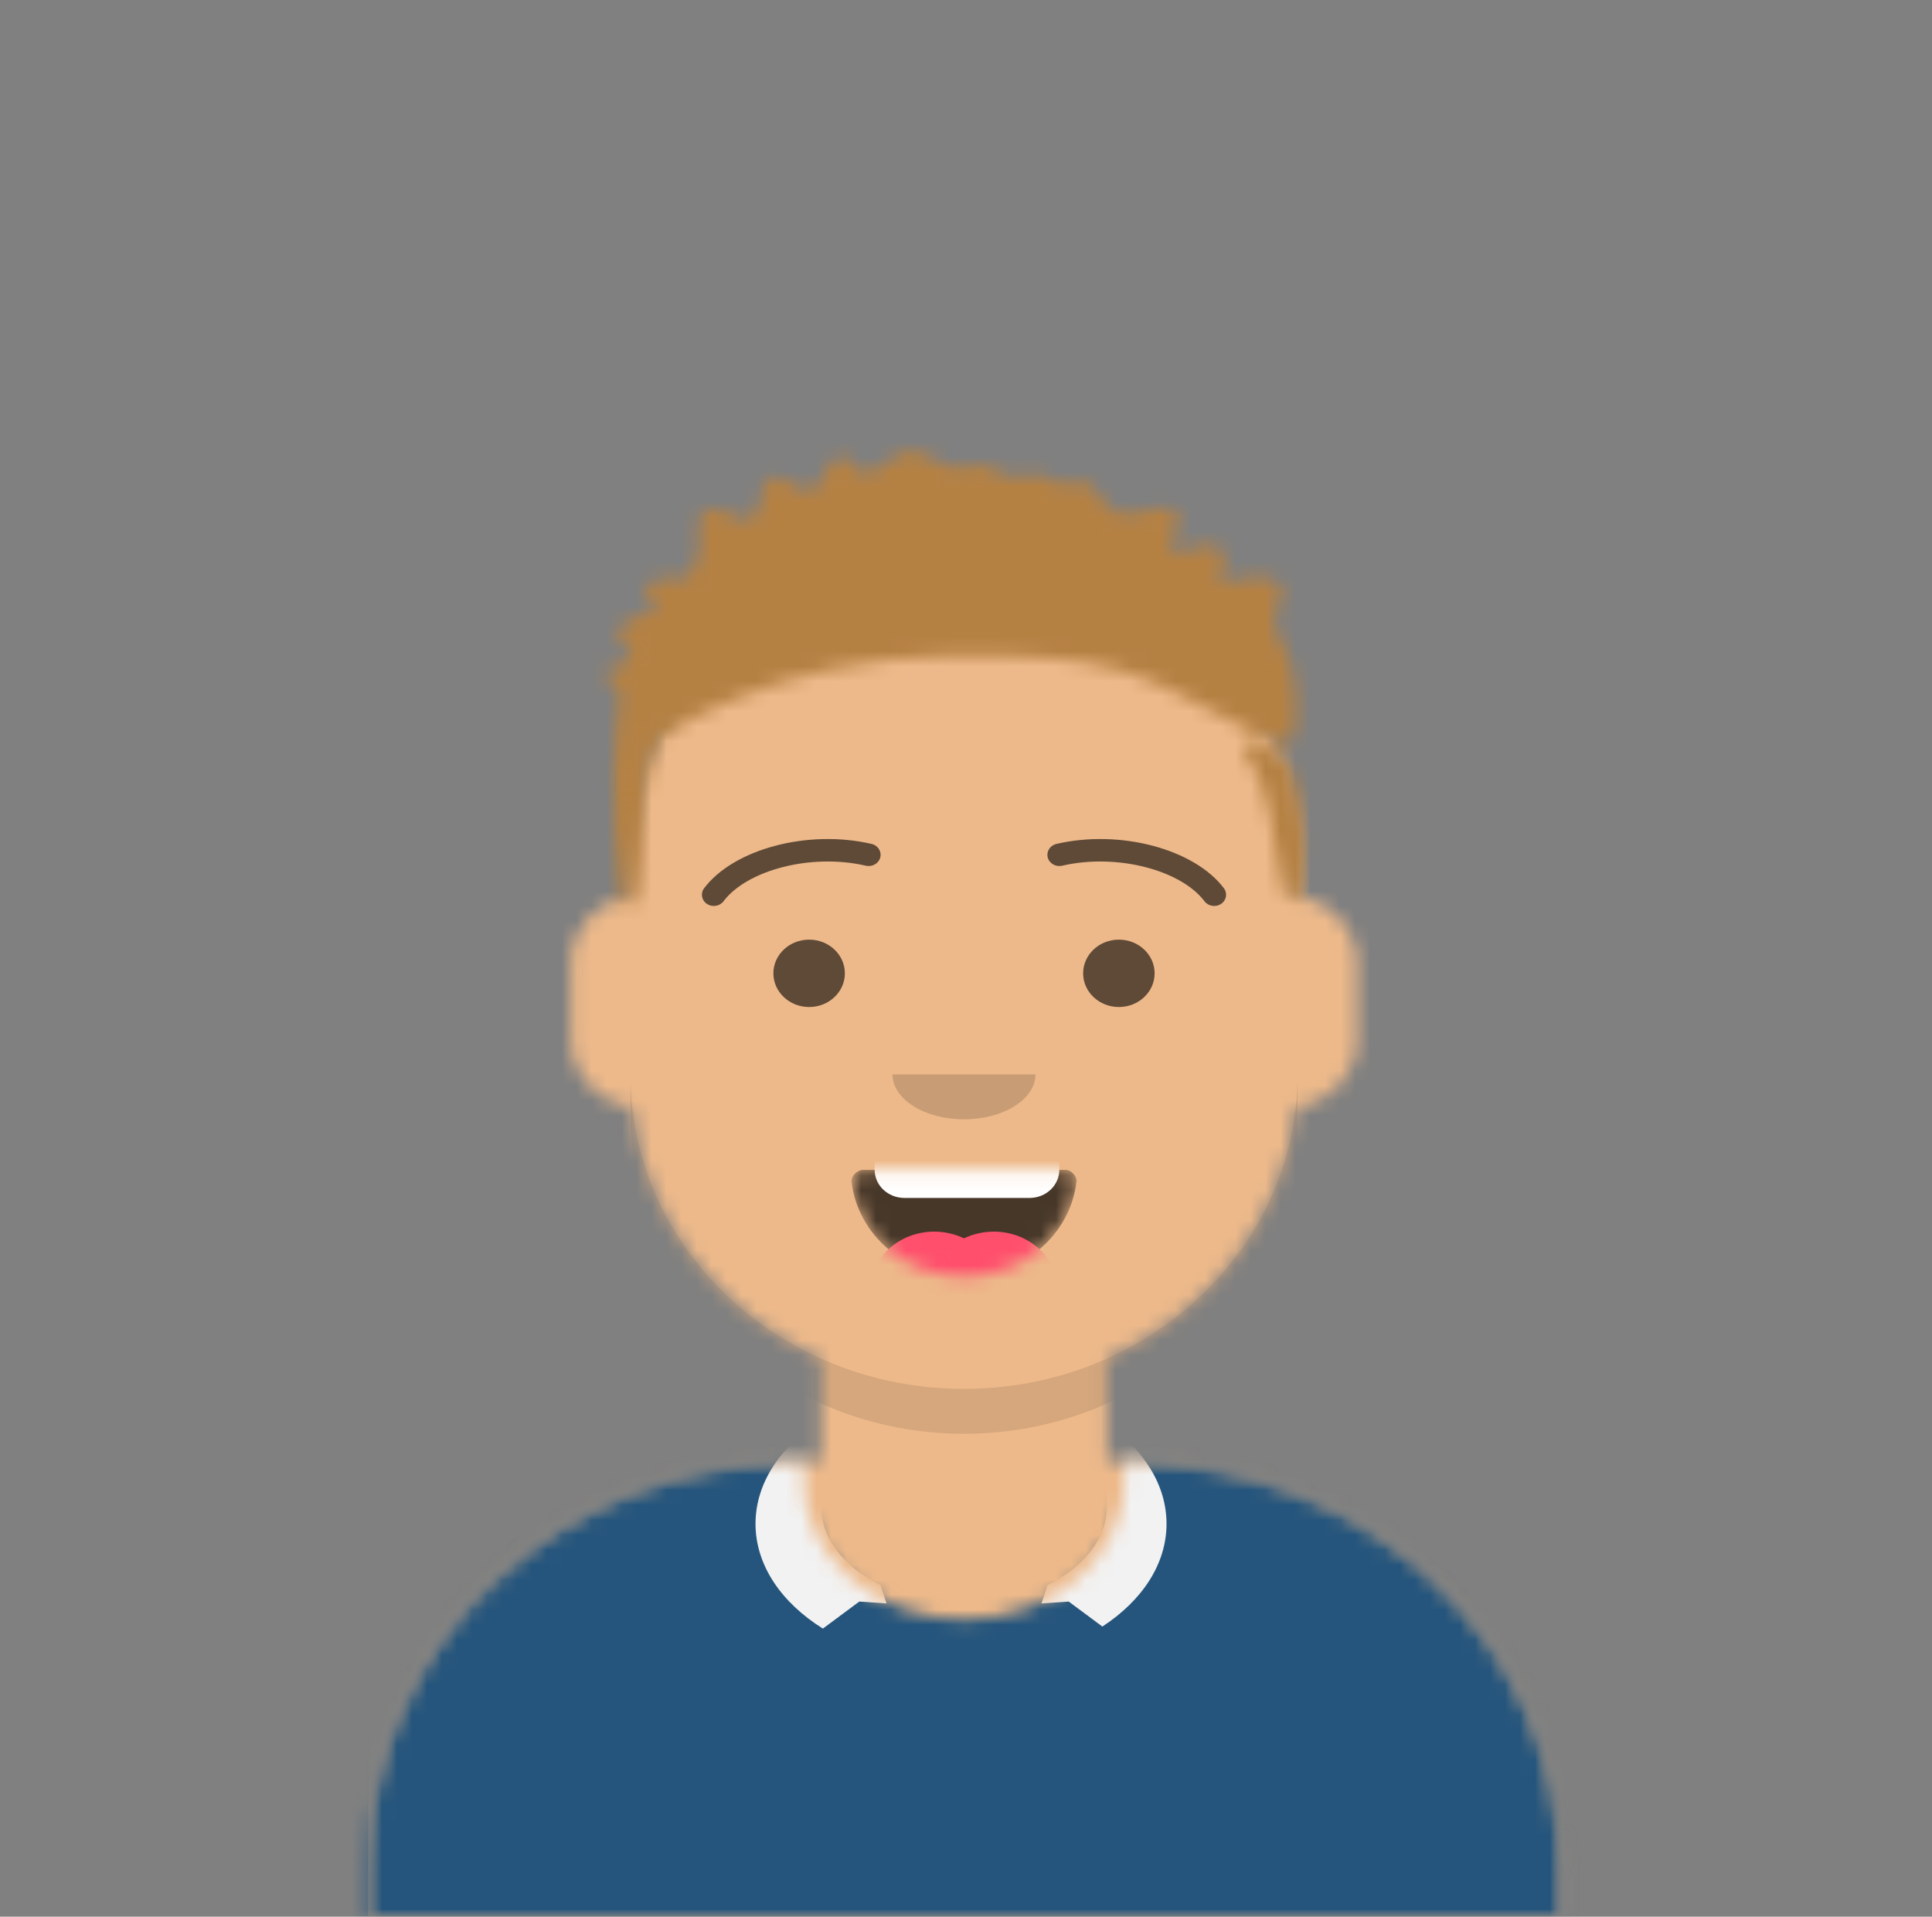 <svg width="129" height="128" viewBox="0 0 129 128" fill="none" xmlns="http://www.w3.org/2000/svg">
<rect x="0" y="0" width="129" height="128" fill="#808080" stroke="none"/>
<mask id="mask0_245_2136" style="mask-type:alpha" maskUnits="userSpaceOnUse" x="24" y="36" width="81" height="92">
<path d="M73.912 90.729V97.625H75.503C91.318 97.625 104.139 109.713 104.139 124.625V128H24.594V124.625C24.594 109.713 37.415 97.625 53.23 97.625H54.821V90.729C47.965 87.658 43.037 81.383 42.215 73.956C39.898 73.647 38.117 71.769 38.117 69.5V64.25C38.117 62.02 39.837 60.169 42.094 59.812V57.5C42.094 45.902 52.066 36.5 64.367 36.5C76.667 36.5 86.639 45.902 86.639 57.5V59.812C88.897 60.169 90.617 62.02 90.617 64.25V69.5C90.617 71.769 88.835 73.647 86.518 73.956C85.696 81.383 80.768 87.658 73.912 90.729Z" fill="white"/>
</mask>
<g mask="url(#mask0_245_2136)">
<path d="M73.912 90.729V97.625H75.503C91.318 97.625 104.139 109.713 104.139 124.625V128H24.594V124.625C24.594 109.713 37.415 97.625 53.23 97.625H54.821V90.729C47.965 87.658 43.037 81.383 42.215 73.956C39.898 73.647 38.117 71.769 38.117 69.5V64.25C38.117 62.02 39.837 60.169 42.094 59.812V57.5C42.094 45.902 52.066 36.5 64.367 36.5C76.667 36.5 86.639 45.902 86.639 57.5V59.812C88.897 60.169 90.617 62.02 90.617 64.25V69.5C90.617 71.769 88.835 73.647 86.518 73.956C85.696 81.383 80.768 87.658 73.912 90.729Z" fill="#D0C6AC"/>
<path d="M129.594 36.5H24.594V141.5H129.594V36.5Z" fill="#EDB98A"/>
<path fill-rule="evenodd" clip-rule="evenodd" d="M86.639 66.125V74.75C86.639 86.348 76.667 95.75 64.366 95.75C52.066 95.75 42.094 86.348 42.094 74.75V66.125V71.75C42.094 83.348 52.066 92.75 64.366 92.75C76.667 92.75 86.639 83.348 86.639 71.75V66.125Z" fill="black" fill-opacity="0.1"/>
</g>
<mask id="mask1_245_2136" style="mask-type:alpha" maskUnits="userSpaceOnUse" x="24" y="97" width="81" height="31">
<path fill-rule="evenodd" clip-rule="evenodd" d="M53.704 97.644H53.23C37.415 97.644 24.594 109.733 24.594 124.645V128H104.139V124.645C104.139 109.733 91.318 97.644 75.503 97.644H75.029C75.079 98.013 75.105 98.389 75.105 98.769C75.105 103.947 70.297 108.145 64.367 108.145C58.436 108.145 53.628 103.947 53.628 98.769C53.628 98.389 53.654 98.013 53.704 97.644Z" fill="white"/>
</mask>
<g mask="url(#mask1_245_2136)">
<path fill-rule="evenodd" clip-rule="evenodd" d="M53.704 97.644H53.23C37.415 97.644 24.594 109.733 24.594 124.645V128H104.139V124.645C104.139 109.733 91.318 97.644 75.503 97.644H75.029C75.079 98.013 75.105 98.389 75.105 98.769C75.105 103.947 70.297 108.145 64.367 108.145C58.436 108.145 53.628 103.947 53.628 98.769C53.628 98.389 53.654 98.013 53.704 97.644Z" fill="#E6E6E6"/>
<path d="M116.867 86.75H11.867V128H116.867V86.75Z" fill="#25557C"/>
<path fill-rule="evenodd" clip-rule="evenodd" d="M73.912 95.105C76.371 96.814 77.889 99.165 77.889 101.761C77.889 104.463 76.244 106.9 73.605 108.623L71.358 106.954L69.537 107.078L69.935 105.897L69.904 105.874C72.33 104.695 73.912 102.763 73.912 100.579V95.105ZM54.821 94.84C52.13 96.566 50.446 99.028 50.446 101.761C50.446 104.535 52.181 107.031 54.944 108.76L57.375 106.954L59.196 107.078L58.798 105.897L58.829 105.874C56.403 104.695 54.821 102.763 54.821 100.579V94.84Z" fill="#F2F2F2"/>
</g>
<mask id="mask2_245_2136" style="mask-type:alpha" maskUnits="userSpaceOnUse" x="56" y="78" width="16" height="8">
<path fill-rule="evenodd" clip-rule="evenodd" d="M56.857 78.923C57.278 82.482 60.479 85.25 64.367 85.25C68.266 85.25 71.476 82.465 71.88 78.89C71.913 78.602 71.572 78.125 71.145 78.125C65.221 78.125 60.683 78.125 57.64 78.125C57.21 78.125 56.815 78.567 56.857 78.923Z" fill="white"/>
</mask>
<g mask="url(#mask2_245_2136)">
<path fill-rule="evenodd" clip-rule="evenodd" d="M56.857 78.923C57.278 82.482 60.479 85.25 64.367 85.25C68.266 85.25 71.476 82.465 71.88 78.89C71.913 78.602 71.572 78.125 71.145 78.125C65.221 78.125 60.683 78.125 57.64 78.125C57.21 78.125 56.815 78.567 56.857 78.923Z" fill="black" fill-opacity="0.7"/>
<path d="M68.742 74H60.389C59.291 74 58.401 74.84 58.401 75.875V78.125C58.401 79.16 59.291 80 60.389 80H68.742C69.84 80 70.73 79.16 70.73 78.125V75.875C70.73 74.84 69.84 74 68.742 74Z" fill="white"/>
<path d="M62.378 90.5C64.794 90.5 66.753 88.653 66.753 86.375C66.753 84.097 64.794 82.25 62.378 82.25C59.962 82.25 58.003 84.097 58.003 86.375C58.003 88.653 59.962 90.5 62.378 90.5Z" fill="#FF4F6D"/>
<path d="M66.355 90.5C68.772 90.5 70.73 88.653 70.73 86.375C70.73 84.097 68.772 82.25 66.355 82.25C63.939 82.25 61.98 84.097 61.98 86.375C61.98 88.653 63.939 90.5 66.355 90.5Z" fill="#FF4F6D"/>
</g>
<path fill-rule="evenodd" clip-rule="evenodd" d="M59.594 71.75C59.594 73.407 61.73 74.75 64.366 74.75C67.002 74.75 69.139 73.407 69.139 71.75" fill="black" fill-opacity="0.16"/>
<path d="M54.026 67.25C55.344 67.25 56.412 66.243 56.412 65C56.412 63.757 55.344 62.75 54.026 62.75C52.708 62.75 51.639 63.757 51.639 65C51.639 66.243 52.708 67.25 54.026 67.25Z" fill="black" fill-opacity="0.6"/>
<path d="M74.708 67.25C76.026 67.25 77.094 66.243 77.094 65C77.094 63.757 76.026 62.75 74.708 62.75C73.39 62.75 72.321 63.757 72.321 65C72.321 66.243 73.39 67.25 74.708 67.25Z" fill="black" fill-opacity="0.6"/>
<path d="M48.31 60.186C49.867 58.121 54.136 56.962 57.813 57.814C58.24 57.912 58.671 57.666 58.775 57.264C58.88 56.862 58.619 56.456 58.193 56.357C53.922 55.368 48.979 56.709 47.014 59.317C46.759 59.655 46.843 60.123 47.201 60.363C47.559 60.603 48.056 60.524 48.31 60.186Z" fill="black" fill-opacity="0.6"/>
<path d="M80.423 60.186C78.866 58.121 74.597 56.962 70.92 57.814C70.493 57.912 70.063 57.666 69.958 57.264C69.853 56.862 70.114 56.456 70.541 56.357C74.811 55.368 79.754 56.709 81.72 59.317C81.974 59.655 81.89 60.123 81.532 60.363C81.174 60.603 80.677 60.524 80.423 60.186Z" fill="black" fill-opacity="0.6"/>
<mask id="mask3_245_2136" style="mask-type:alpha" maskUnits="userSpaceOnUse" x="11" y="23" width="106" height="105">
<path d="M116.867 23H11.867V128H116.867V23Z" fill="white"/>
</mask>
<g mask="url(#mask3_245_2136)">
<mask id="mask4_245_2136" style="mask-type:alpha" maskUnits="userSpaceOnUse" x="40" y="30" width="48" height="31">
<path fill-rule="evenodd" clip-rule="evenodd" d="M85.777 50.723C86.476 51.094 87.029 54.81 87.056 56.232C87.073 57.109 87.088 60.453 86.104 60.164C85.804 60.076 85.347 58.305 85.282 57.269C85.217 56.233 84.593 52.708 83.635 51.086C83.416 50.715 82.79 50.064 83.06 49.751C83.396 49.362 83.722 49.587 84.132 49.743C84.576 49.912 85.698 50.682 85.777 50.723ZM86.097 49.609C85.8 49.969 83.774 48.957 82.929 48.517C75.831 44.819 74.454 43.643 63.271 43.797C52.089 43.95 44.427 48.89 43.996 49.395C43.697 49.747 43.314 50.685 42.999 53.3C42.684 55.915 43.086 60.604 41.947 60.599C40.977 60.594 40.766 51.679 41.184 48.142C41.249 47.599 41.496 46.628 41.317 46.14C41.16 45.713 40.394 45.714 40.516 45.003C40.655 44.194 41.52 44.596 41.897 44.209C42.611 43.476 41.51 43.303 41.327 42.661C41.056 41.709 41.84 41.463 42.547 41.162C43.329 40.829 43.227 41.121 43.862 40.469C43.014 39.883 42.708 39.085 43.869 38.657C44.362 38.475 45.644 38.716 46.031 38.443C46.131 38.371 46.171 37.963 46.233 37.879C46.85 37.047 46.698 36.445 46.635 35.511C46.584 34.747 46.591 34.045 47.561 33.969C48.209 33.918 48.736 34.417 49.316 34.563C49.959 34.727 49.718 34.845 50.222 34.518C51.108 33.943 50.505 32.823 51.207 32.154C52.17 31.237 52.802 32.582 53.576 32.683C55.255 32.904 54.716 31.296 55.71 30.706C56.899 30.003 57.014 31.55 57.756 31.606C58.399 31.653 59.557 30.483 60.118 30.265C61.781 29.618 62.605 31.439 64.189 31.207C65.338 31.038 65.648 30.9 66.686 31.517C67.692 32.115 67.931 31.687 69.071 31.679C69.876 31.673 70.37 32.308 71.043 32.374C71.379 32.407 71.701 32.077 72.061 32.098C73.349 32.171 73.43 33.741 74.454 34.173C75.388 34.568 76.487 34.013 77.415 33.911C79.678 33.66 78.128 35.653 78.192 36.843C79.08 37.038 79.982 36.257 80.866 36.401C82.259 36.627 81.733 37.988 81.41 38.905C82.375 38.889 84.894 37.879 85.519 39.171C85.842 39.837 85.091 40.726 85.103 41.403C85.12 42.356 85.863 43.145 86.126 44.047C86.481 45.264 86.986 48.528 86.097 49.609Z" fill="white"/>
</mask>
<g mask="url(#mask4_245_2136)">
<path fill-rule="evenodd" clip-rule="evenodd" d="M85.777 50.723C86.476 51.094 87.029 54.81 87.056 56.232C87.073 57.109 87.088 60.453 86.104 60.164C85.804 60.076 85.347 58.305 85.282 57.269C85.217 56.233 84.593 52.708 83.635 51.086C83.416 50.715 82.79 50.064 83.06 49.751C83.396 49.362 83.722 49.587 84.132 49.743C84.576 49.912 85.698 50.682 85.777 50.723ZM86.097 49.609C85.8 49.969 83.774 48.957 82.929 48.517C75.831 44.819 74.454 43.643 63.271 43.797C52.089 43.95 44.427 48.89 43.996 49.395C43.697 49.747 43.314 50.685 42.999 53.3C42.684 55.915 43.086 60.604 41.947 60.599C40.977 60.594 40.766 51.679 41.184 48.142C41.249 47.599 41.496 46.628 41.317 46.14C41.16 45.713 40.394 45.714 40.516 45.003C40.655 44.194 41.52 44.596 41.897 44.209C42.611 43.476 41.51 43.303 41.327 42.661C41.056 41.709 41.84 41.463 42.547 41.162C43.329 40.829 43.227 41.121 43.862 40.469C43.014 39.883 42.708 39.085 43.869 38.657C44.362 38.475 45.644 38.716 46.031 38.443C46.131 38.371 46.171 37.963 46.233 37.879C46.85 37.047 46.698 36.445 46.635 35.511C46.584 34.747 46.591 34.045 47.561 33.969C48.209 33.918 48.736 34.417 49.316 34.563C49.959 34.727 49.718 34.845 50.222 34.518C51.108 33.943 50.505 32.823 51.207 32.154C52.17 31.237 52.802 32.582 53.576 32.683C55.255 32.904 54.716 31.296 55.71 30.706C56.899 30.003 57.014 31.55 57.756 31.606C58.399 31.653 59.557 30.483 60.118 30.265C61.781 29.618 62.605 31.439 64.189 31.207C65.338 31.038 65.648 30.9 66.686 31.517C67.692 32.115 67.931 31.687 69.071 31.679C69.876 31.673 70.37 32.308 71.043 32.374C71.379 32.407 71.701 32.077 72.061 32.098C73.349 32.171 73.43 33.741 74.454 34.173C75.388 34.568 76.487 34.013 77.415 33.911C79.678 33.66 78.128 35.653 78.192 36.843C79.08 37.038 79.982 36.257 80.866 36.401C82.259 36.627 81.733 37.988 81.41 38.905C82.375 38.889 84.894 37.879 85.519 39.171C85.842 39.837 85.091 40.726 85.103 41.403C85.12 42.356 85.863 43.145 86.126 44.047C86.481 45.264 86.986 48.528 86.097 49.609Z" fill="#2E3257"/>
<path d="M116.866 23H11.867V128H116.866V23Z" fill="#B58143"/>
</g>
</g>
</svg>
